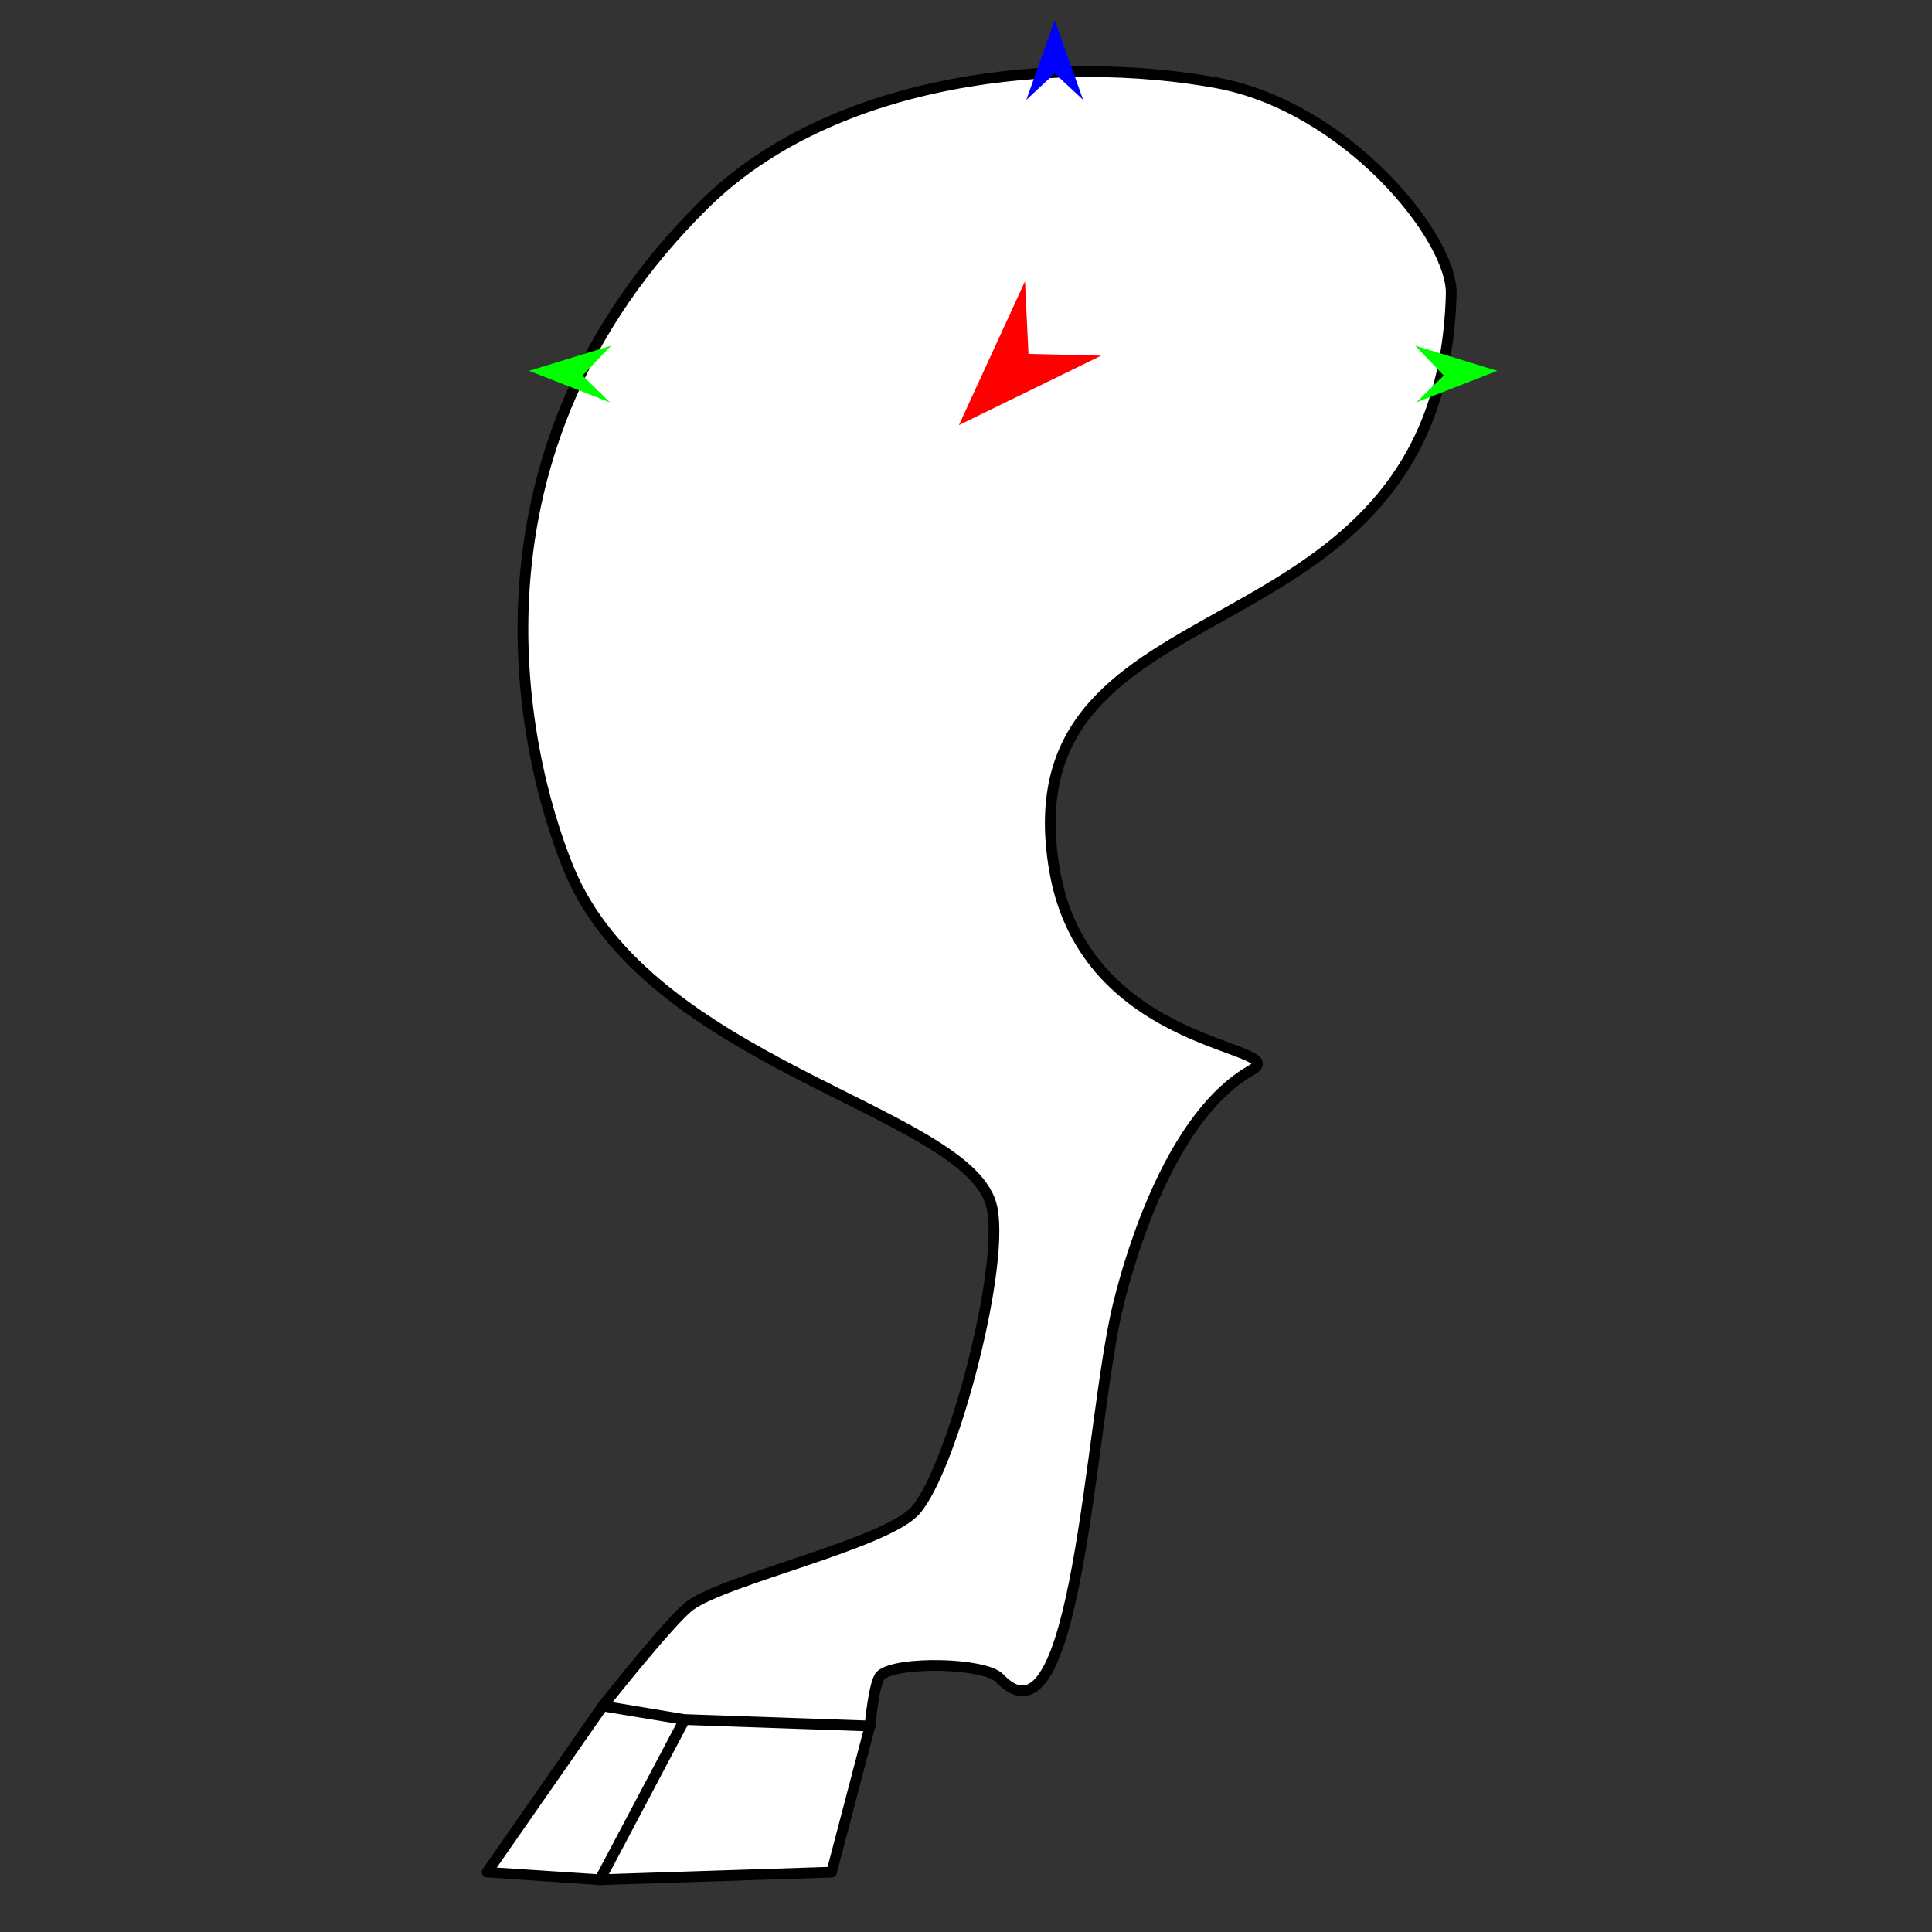 <?xml version="1.0" encoding="utf-8"?>
<!-- Generator: Moho 13.5 build 20210422 -->
<!DOCTYPE svg PUBLIC "-//W3C//DTD SVG 1.1//EN" "http://www.w3.org/Graphics/SVG/1.1/DTD/svg11.dtd">
<svg version="1.1" id="Frame_0" xmlns="http://www.w3.org/2000/svg" xmlns:xlink="http://www.w3.org/1999/xlink" width="720px" height="720px">
<rect width="100%" height="100%" fill="#333333" stroke="none"/>
<g id="leg_hoof">
<g id="leg_hoof">
<path fill="#ffffff" fill-rule="evenodd" stroke="#000000" stroke-width="4" stroke-linecap="round" stroke-linejoin="round" d="M 262.448 76.190 C 169.494 168.080 193.768 278.851 211.734 323.283 C 241.223 396.212 358.661 413.649 369.270 448.448 C 375.479 468.815 355.227 546.789 341.215 562.822 C 330.342 575.264 270.288 588.538 257.053 598.429 C 249.890 603.782 224.628 635.767 224.625 635.770 C 224.620 635.777 181.527 697.692 181.522 697.698 C 181.526 697.699 223.554 700.517 223.558 700.517 C 223.567 700.517 309.916 697.699 309.924 697.698 C 309.926 697.693 324.225 643.236 324.227 643.231 C 324.227 643.229 325.669 626.664 328.267 624.326 C 334.214 618.973 366.985 619.613 372.507 625.405 C 401.658 655.982 405.975 530.160 416.746 486.213 C 422.126 464.260 437.431 415.166 466.380 398.813 C 482.836 389.518 404.583 391.842 393.008 324.361 C 373.609 211.278 536.845 251.600 540.832 109.639 C 541.429 88.374 501.552 39.689 453.433 30.871 C 395.511 20.256 311.094 28.100 262.448 76.190 Z"/>
<path fill="none" stroke="#000000" stroke-width="4" stroke-linecap="round" stroke-linejoin="round" d="M 255.128 640.832 C 244.605 660.727 234.081 680.622 223.558 700.517 M 224.625 635.770 C 234.792 637.458 255.125 640.831 255.128 640.832 C 255.135 640.832 301.194 642.431 324.227 643.231 "/>
</g>
<g id="specs">
<path fill="#0000ff" fill-rule="evenodd" stroke="none" d="M 393.066 7.569 C 393.067 7.572 403.644 37.188 403.645 37.191 C 403.644 37.190 393.067 27.349 393.066 27.348 C 393.065 27.349 382.488 37.190 382.487 37.191 C 382.488 37.188 393.065 7.572 393.066 7.569 Z"/>
<path fill="#00ff00" fill-rule="evenodd" stroke="none" d="M 557.987 138.205 C 557.984 138.206 527.825 149.968 527.822 149.969 C 527.823 149.968 538.035 139.957 538.036 139.956 C 538.035 139.955 527.395 128.816 527.394 128.815 C 527.397 128.816 557.984 138.204 557.987 138.205 Z"/>
<path fill="#ff0000" fill-rule="evenodd" stroke="none" d="M 357.369 158.426 C 357.372 158.420 381.982 104.841 381.984 104.835 C 381.984 104.838 383.280 131.894 383.280 131.897 C 383.283 131.897 410.361 132.553 410.363 132.553 C 410.358 132.556 357.375 158.423 357.369 158.426 Z"/>
<path fill="#00ff00" fill-rule="evenodd" stroke="none" d="M 197.144 138.205 C 197.147 138.206 227.306 149.968 227.309 149.969 C 227.308 149.968 217.096 139.957 217.095 139.956 C 217.096 139.955 227.736 128.816 227.737 128.815 C 227.734 128.816 197.147 138.204 197.144 138.205 Z"/>
</g>
</g>
</svg>
